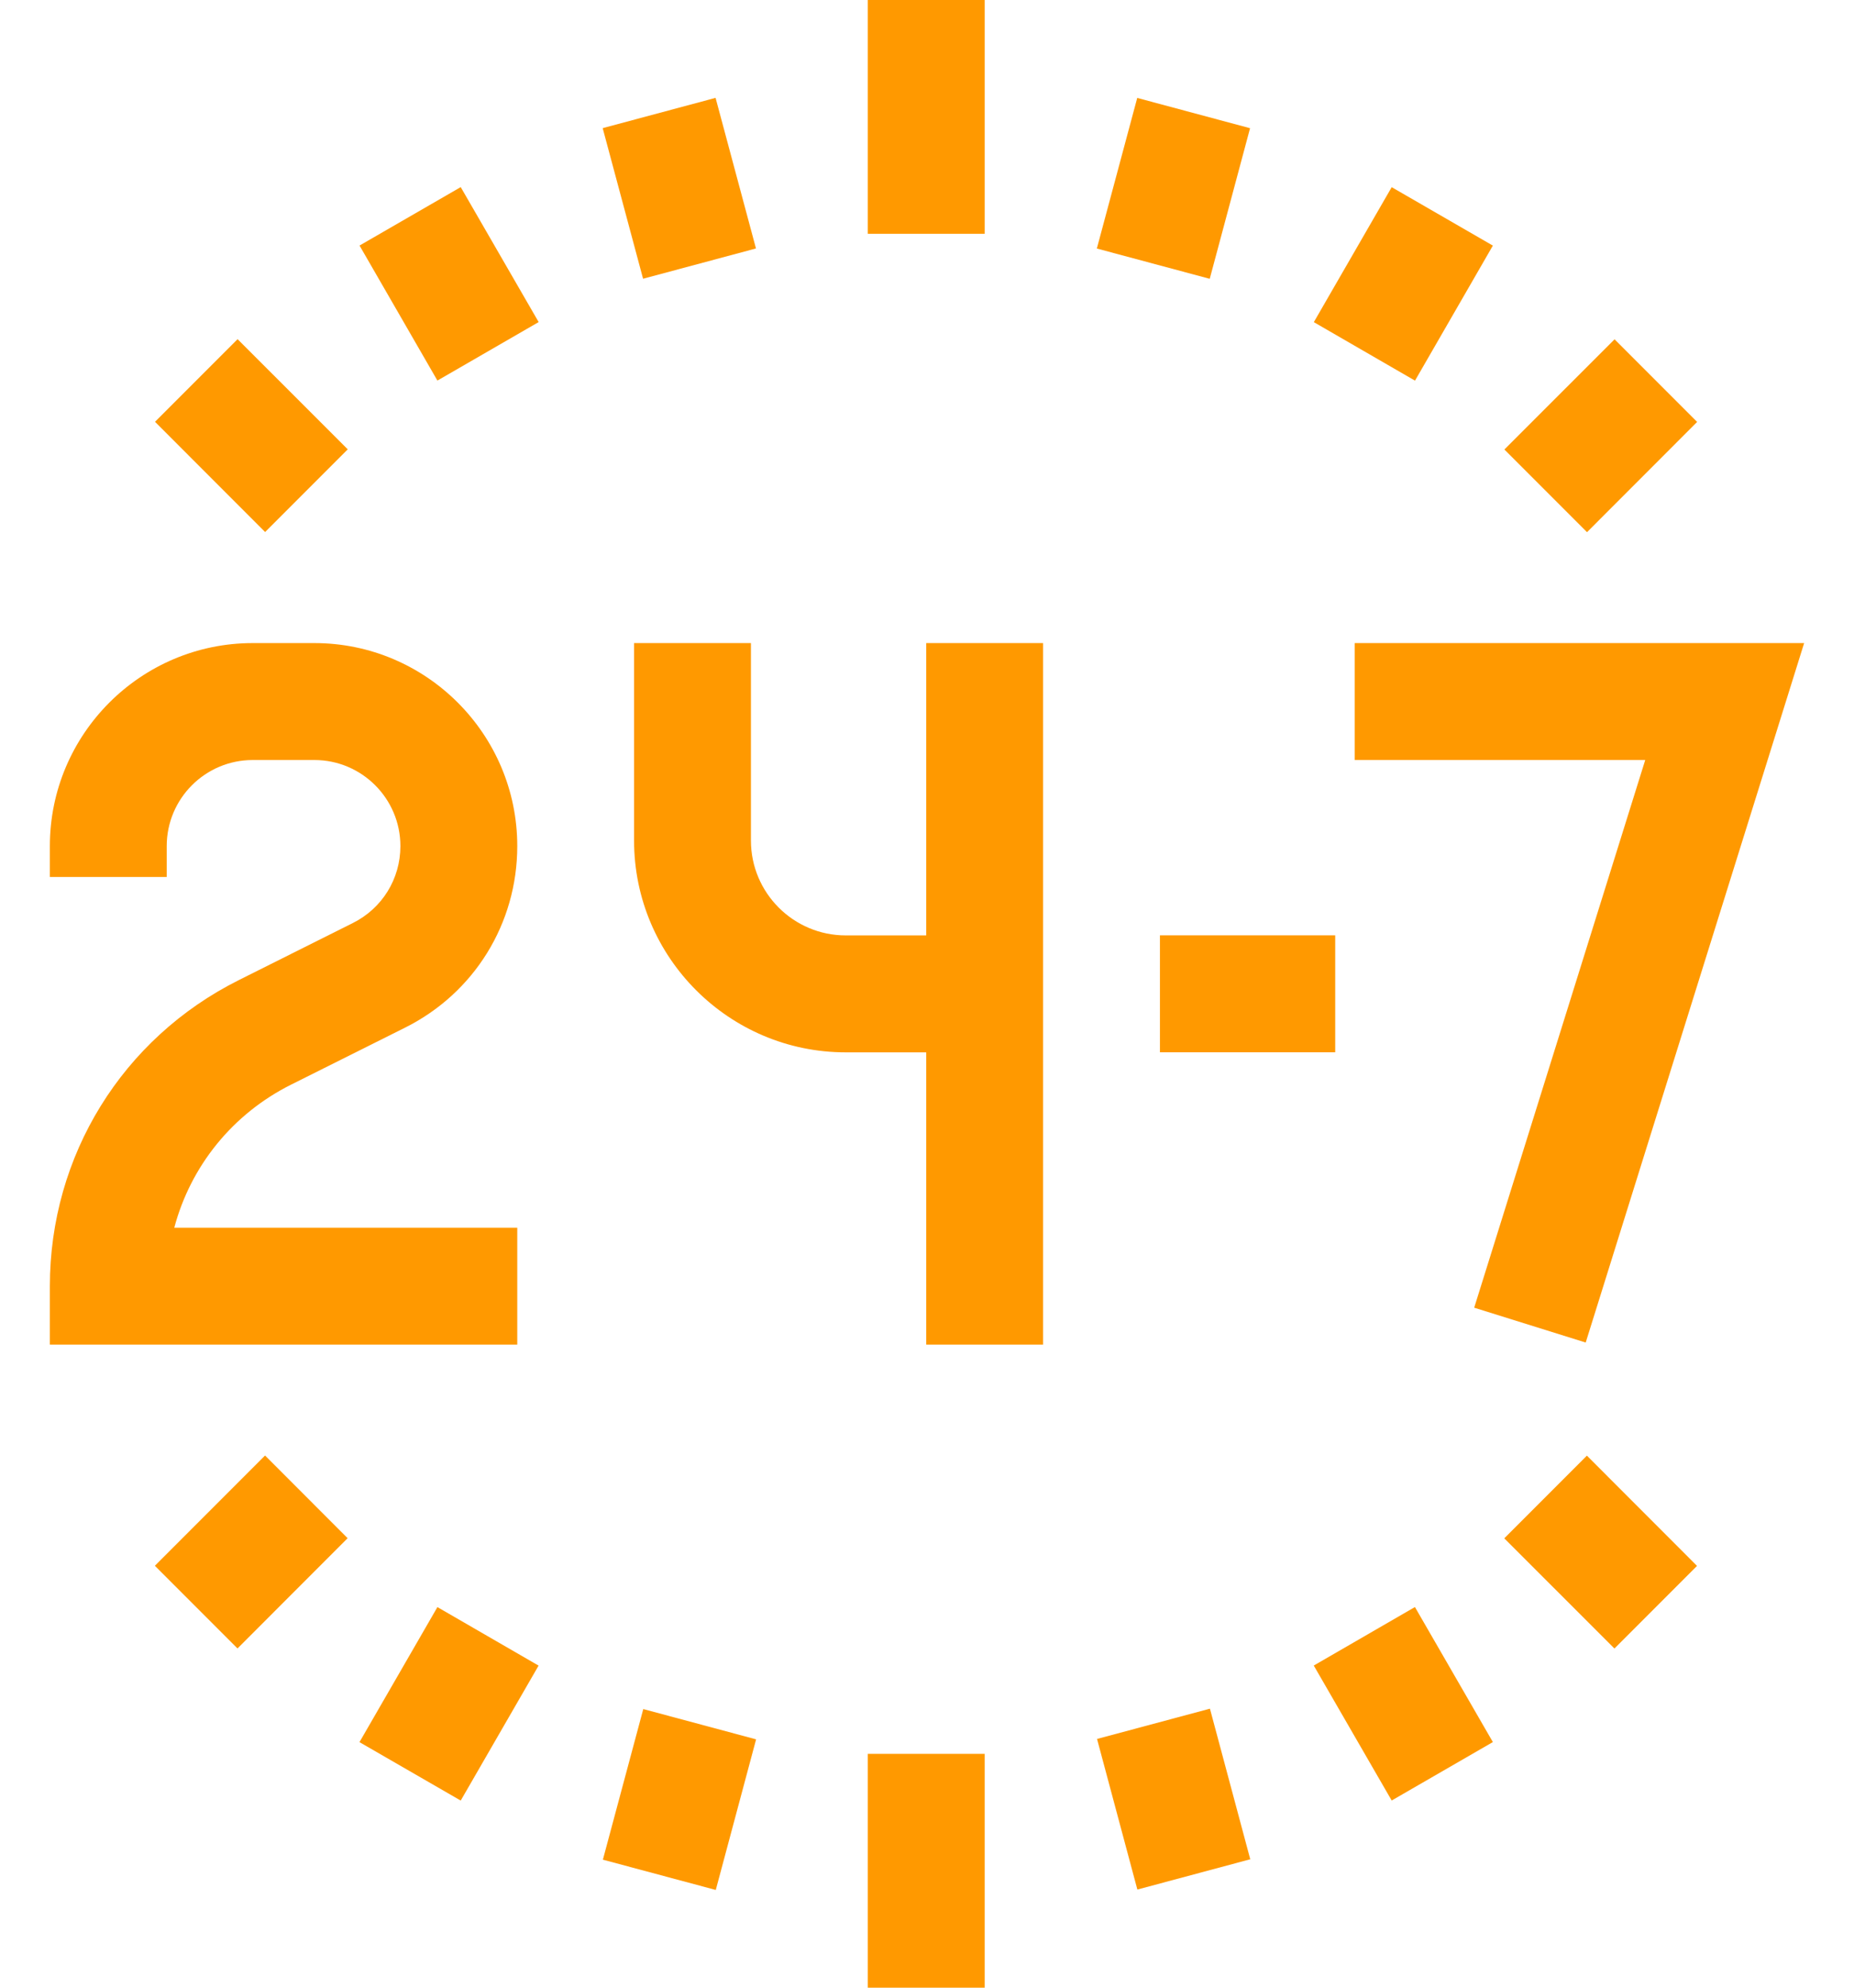<svg width="28" height="30" viewBox="0 0 28 30" fill="none" xmlns="http://www.w3.org/2000/svg">
<path d="M7.812 18.53H2.632C2.879 17.602 3.509 16.814 4.397 16.37L6.118 15.51C7.163 14.988 7.812 13.938 7.812 12.77C7.812 11.08 6.437 9.706 4.748 9.706H3.817C2.127 9.706 0.753 11.08 0.753 12.77V13.236H2.518V12.77C2.518 12.053 3.1 11.471 3.817 11.471H4.748C5.464 11.471 6.047 12.053 6.047 12.77C6.047 13.265 5.772 13.71 5.329 13.931L3.608 14.792C1.847 15.672 0.753 17.443 0.753 19.412V20.294H7.812V18.53Z" fill="#FF9900"/>
<path d="M13.988 14.118H12.772C11.983 14.118 11.341 13.476 11.341 12.687V9.706H9.576V12.687C9.576 14.449 11.01 15.883 12.772 15.883H13.988V20.294H15.753V9.706H13.988V14.118Z" fill="#FF9900"/>
<path d="M23.948 20.263L27.247 9.706H20.459V11.471H24.847L22.264 19.737L23.948 20.263Z" fill="#FF9900"/>
<path d="M17.518 14.117H20.165V15.882H17.518V14.117Z" fill="#FF9900"/>
<path d="M13.106 0H14.871V3.529H13.106V0Z" fill="#FF9900"/>
<path d="M9.102 1.934L10.807 1.477L11.417 3.75L9.712 4.207L9.102 1.934Z" fill="#FF9900"/>
<path d="M5.43 3.706L6.958 2.824L8.135 4.861L6.606 5.744L5.43 3.706Z" fill="#FF9900"/>
<path d="M2.341 6.366L3.588 5.119L5.252 6.782L4.004 8.03L2.341 6.366Z" fill="#FF9900"/>
<path d="M16.565 3.751L17.175 1.478L18.879 1.935L18.27 4.208L16.565 3.751Z" fill="#FF9900"/>
<path d="M19.842 4.862L21.018 2.825L22.546 3.707L21.37 5.745L19.842 4.862Z" fill="#FF9900"/>
<path d="M22.72 6.784L24.384 5.121L25.631 6.368L23.968 8.032L22.72 6.784Z" fill="#FF9900"/>
<path d="M13.106 26.471H14.871V30H13.106V26.471Z" fill="#FF9900"/>
<path d="M9.105 28.068L9.715 25.795L11.419 26.252L10.81 28.525L9.105 28.068Z" fill="#FF9900"/>
<path d="M5.429 26.294L6.606 24.256L8.134 25.139L6.958 27.176L5.429 26.294Z" fill="#FF9900"/>
<path d="M2.339 23.632L4.003 21.968L5.25 23.216L3.587 24.88L2.339 23.632Z" fill="#FF9900"/>
<path d="M16.568 26.246L18.273 25.789L18.882 28.062L17.177 28.519L16.568 26.246Z" fill="#FF9900"/>
<path d="M19.841 25.138L21.369 24.255L22.546 26.293L21.018 27.175L19.841 25.138Z" fill="#FF9900"/>
<path d="M22.718 23.218L23.966 21.97L25.629 23.634L24.382 24.881L22.718 23.218Z" fill="#FF9900"/>
</svg>
